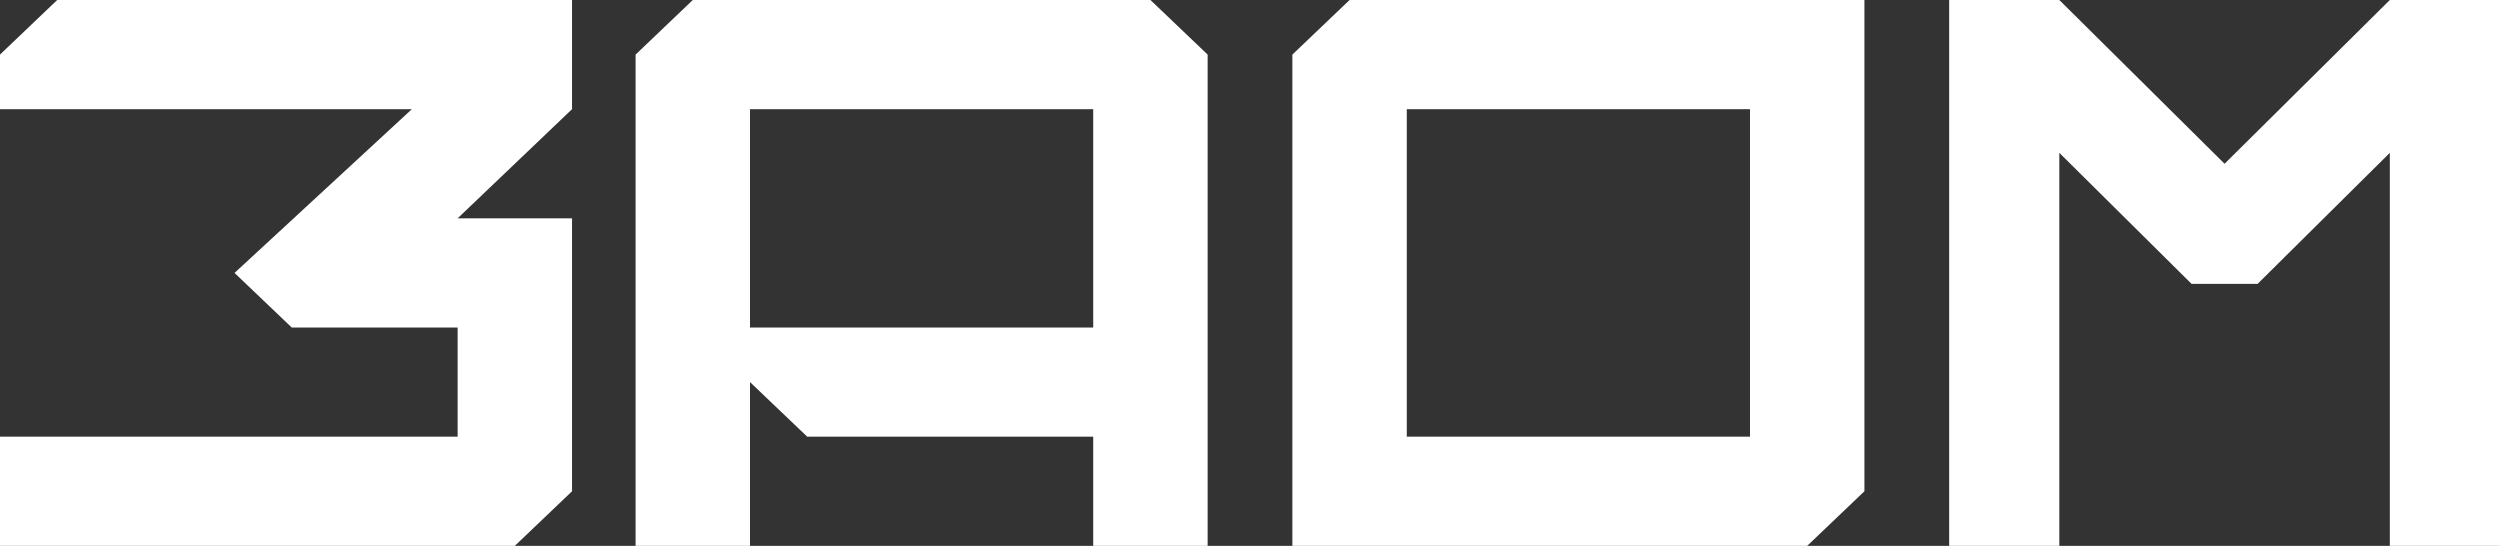 <svg width="1516" height="331" viewBox="0 0 1516 331" fill="none" xmlns="http://www.w3.org/2000/svg">
<rect x="0" y="0" width="1516" height="331" fill="#333333" stroke="none"/>
<path d="M0 33.1V66.2H249.755L142.221 165.5L176.909 198.6H277.505V264.8H0V331H312.193L346.881 297.9V132.4H277.505L346.881 66.2V0H34.688L0 33.1Z" fill="white"/>
<path d="M1181.97 331V0H1248.77L1348.98 99.3L1449.19 0H1516V331H1449.19V92.68L1369.03 172.12H1328.94L1248.77 92.68V331H1181.97Z" fill="white"/>
<path fill-rule="evenodd" clip-rule="evenodd" d="M454.8 231.7V331H385.424V33.1L420.112 0H697.617L732.305 33.1V331H662.929V264.8H489.488L454.8 231.7ZM662.929 66.2H454.8V198.6H662.929V66.2Z" fill="white"/>
<path fill-rule="evenodd" clip-rule="evenodd" d="M783.695 331V33.1L818.383 0H1130.58V297.9L1095.89 331H783.695ZM1061.2 66.2H853.071V264.8H1061.2V66.2Z" fill="white"/>
</svg>
